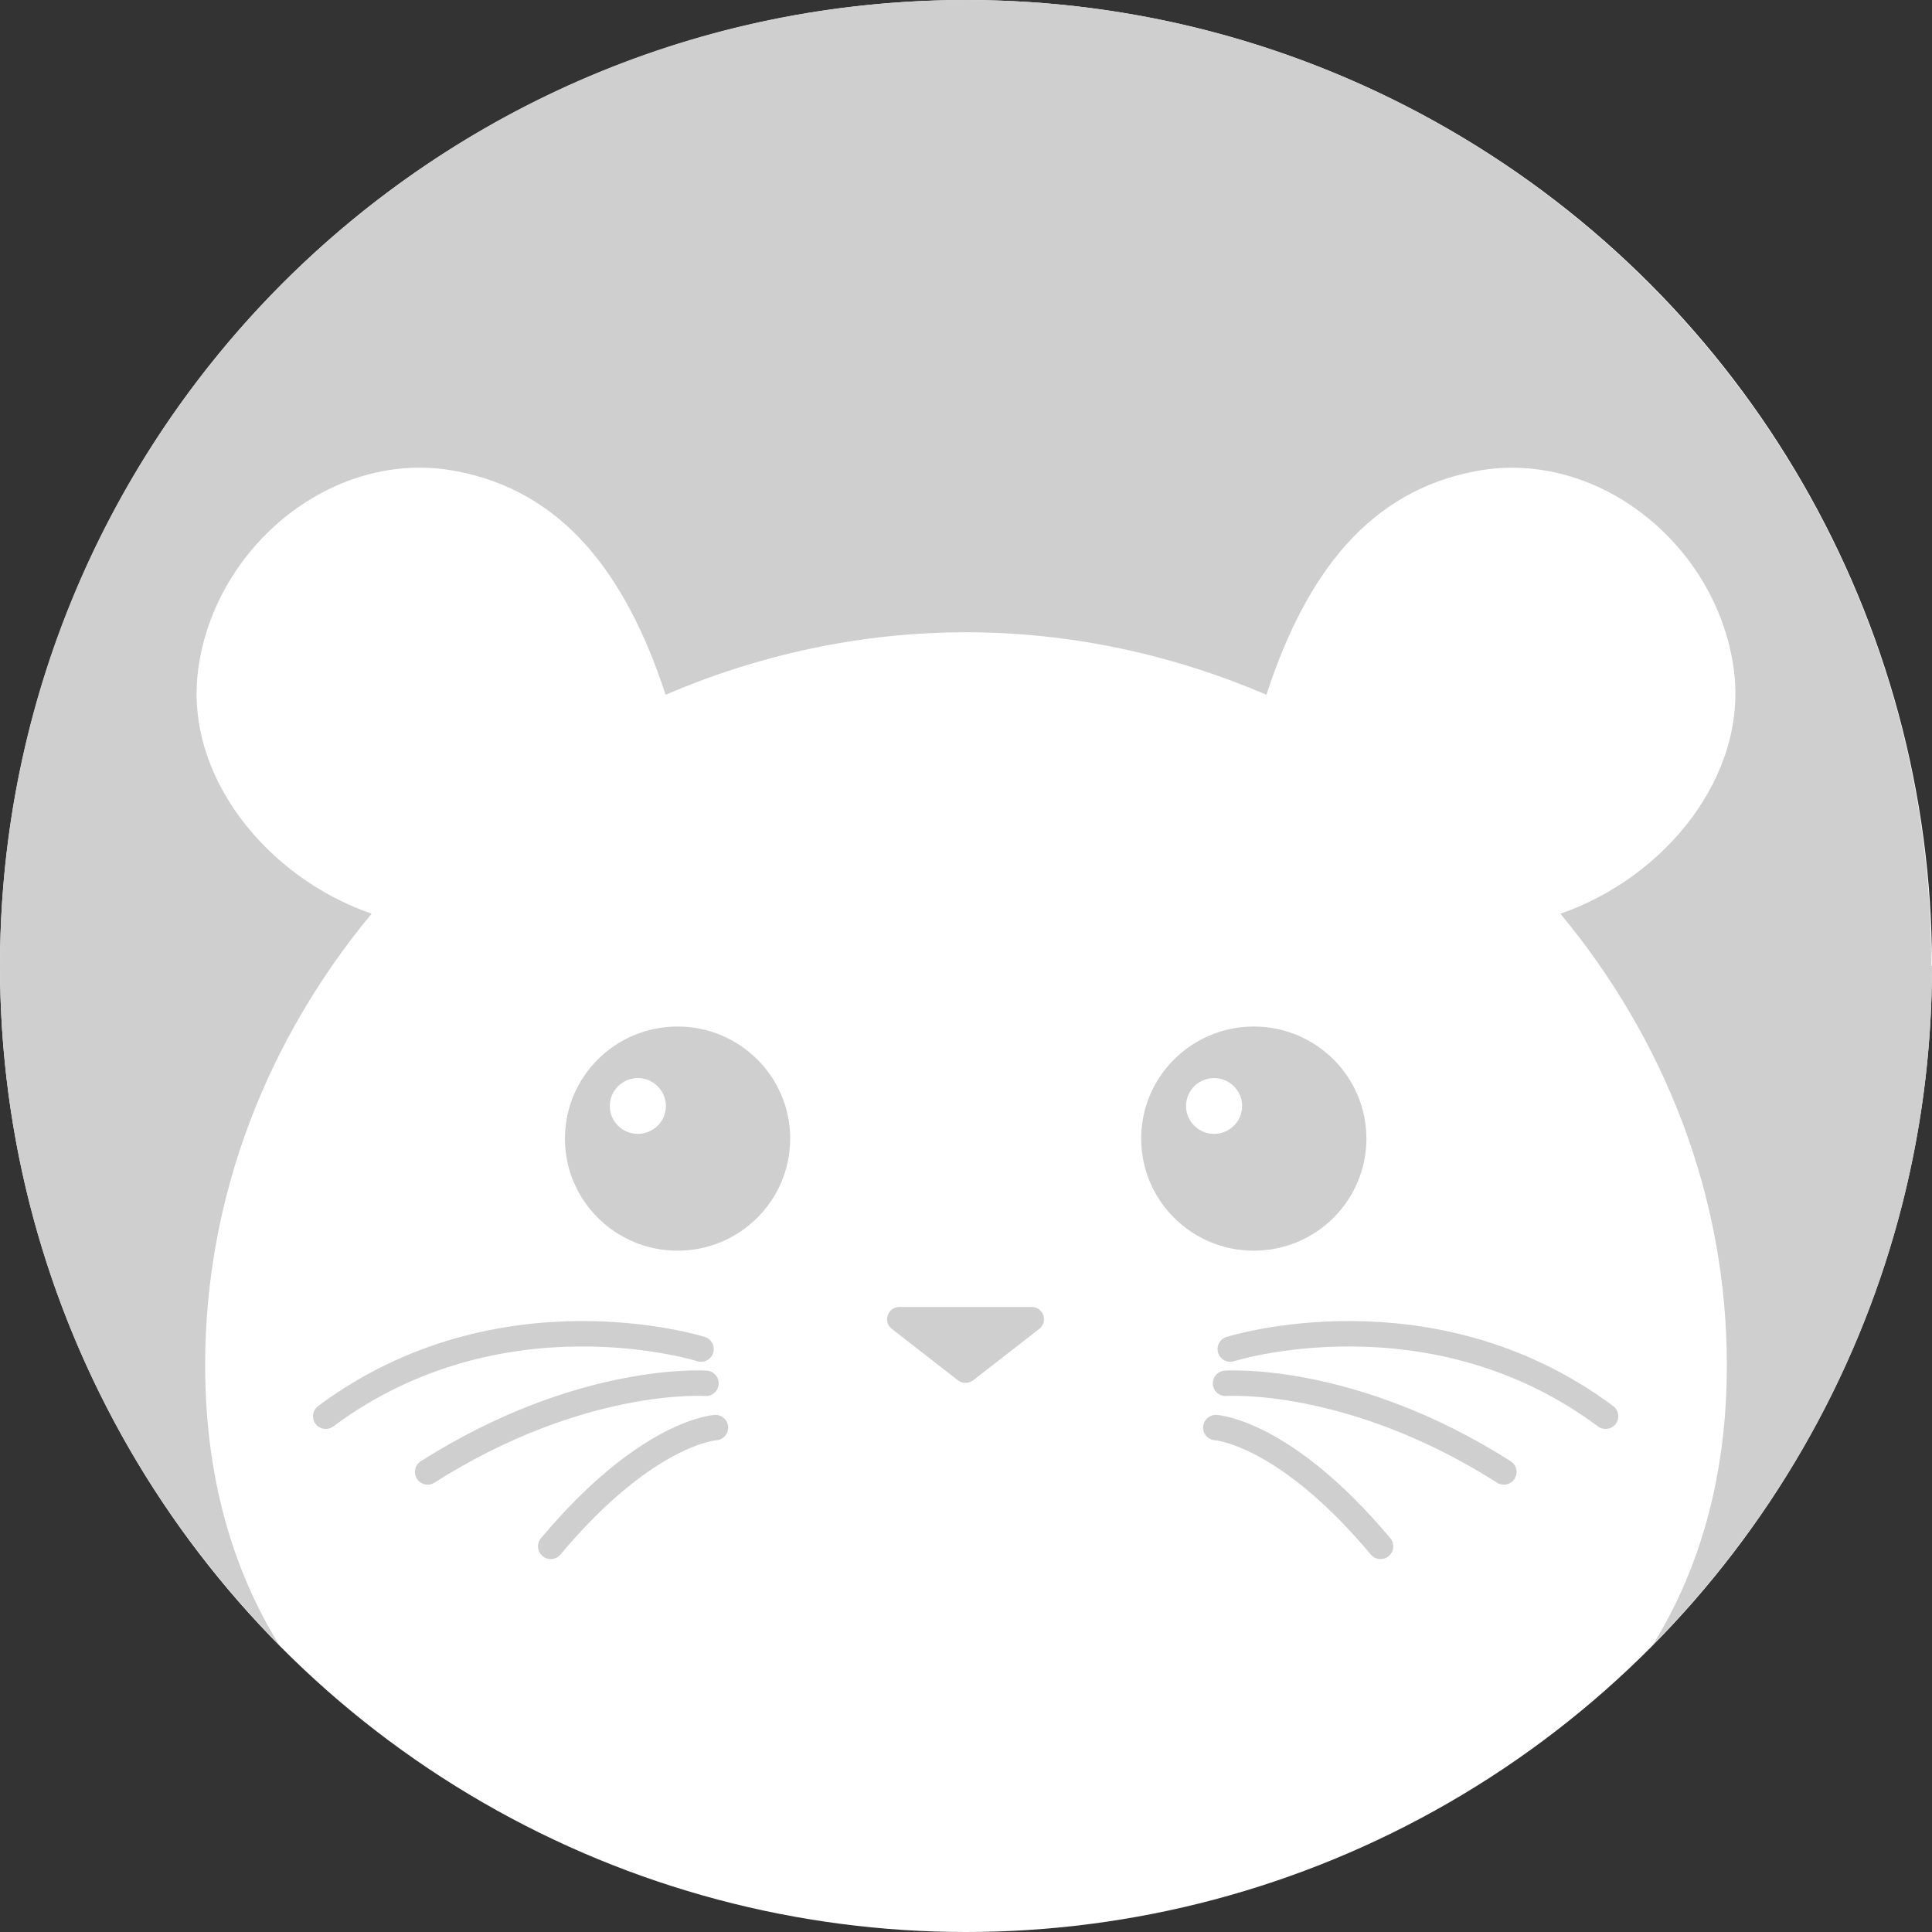 <svg width="76" height="76" viewBox="0 0 76 76" fill="none" xmlns="http://www.w3.org/2000/svg">
<rect x="0" y="0" width="76" height="76" fill="#333333" stroke="none"/>
<circle cx="38" cy="38" r="38" fill="white"/>
<path d="M35.396 51.412H40.578C41.046 51.412 41.241 51.994 40.88 52.276L38.284 54.296C38.109 54.432 37.855 54.432 37.679 54.296L35.083 52.276C34.722 51.994 34.917 51.412 35.386 51.412H35.396Z" fill="#CFCFCF"/>
<path d="M48.395 53.069C48.395 53.069 56.27 50.583 63.159 55.711" stroke="#CFCFCF" stroke-miterlimit="10" stroke-linecap="round"/>
<path d="M48.209 54.416C48.209 54.416 53.118 54.066 59.158 57.902" stroke="#CFCFCF" stroke-miterlimit="10" stroke-linecap="round"/>
<path d="M47.828 56.158C47.828 56.158 50.522 56.314 54.308 60.83" stroke="#CFCFCF" stroke-miterlimit="10" stroke-linecap="round"/>
<path d="M27.577 53.069C27.577 53.069 19.702 50.583 12.812 55.711" stroke="#CFCFCF" stroke-miterlimit="10" stroke-linecap="round"/>
<path d="M27.771 54.416C27.771 54.416 22.863 54.066 16.822 57.902" stroke="#CFCFCF" stroke-miterlimit="10" stroke-linecap="round"/>
<path d="M28.144 56.158C28.144 56.158 25.45 56.314 21.664 60.83" stroke="#CFCFCF" stroke-miterlimit="10" stroke-linecap="round"/>
<path d="M75.971 37.992C75.971 17.015 58.962 0 37.99 0C17.019 0 0 17.015 0 37.992C0 48.404 4.196 57.834 10.978 64.7C9.124 61.699 8.07 58.057 8.07 53.697C8.07 46.995 10.559 40.838 14.618 35.943C10.539 34.535 7.231 30.553 7.797 26.329C8.451 21.453 13.145 17.627 17.927 18.53C22.084 19.307 24.601 22.492 26.182 27.329C29.852 25.756 33.862 24.872 38 24.872C42.138 24.872 46.148 25.756 49.818 27.329C51.399 22.483 53.907 19.307 58.073 18.53C62.855 17.637 67.549 21.453 68.203 26.329C68.769 30.553 65.461 34.535 61.382 35.943C65.441 40.838 67.93 46.995 67.93 53.697C67.93 58.057 66.876 61.699 65.022 64.7C71.804 57.834 76 48.404 76 37.992H75.971Z" fill="#CFCFCF"/>
<path d="M49.321 49.199C51.768 49.199 53.751 47.225 53.751 44.79C53.751 42.355 51.768 40.381 49.321 40.381C46.874 40.381 44.891 42.355 44.891 44.79C44.891 47.225 46.874 49.199 49.321 49.199Z" fill="#CFCFCF"/>
<path d="M47.759 44.604C48.368 44.604 48.862 44.113 48.862 43.507C48.862 42.901 48.368 42.409 47.759 42.409C47.15 42.409 46.656 42.901 46.656 43.507C46.656 44.113 47.15 44.604 47.759 44.604Z" fill="white"/>
<path d="M26.653 49.199C29.1 49.199 31.084 47.225 31.084 44.79C31.084 42.355 29.1 40.381 26.653 40.381C24.206 40.381 22.223 42.355 22.223 44.79C22.223 47.225 24.206 49.199 26.653 49.199Z" fill="#CFCFCF"/>
<path d="M25.091 44.604C25.7 44.604 26.194 44.113 26.194 43.507C26.194 42.901 25.7 42.409 25.091 42.409C24.482 42.409 23.988 42.901 23.988 43.507C23.988 44.113 24.482 44.604 25.091 44.604Z" fill="white"/>
</svg>
